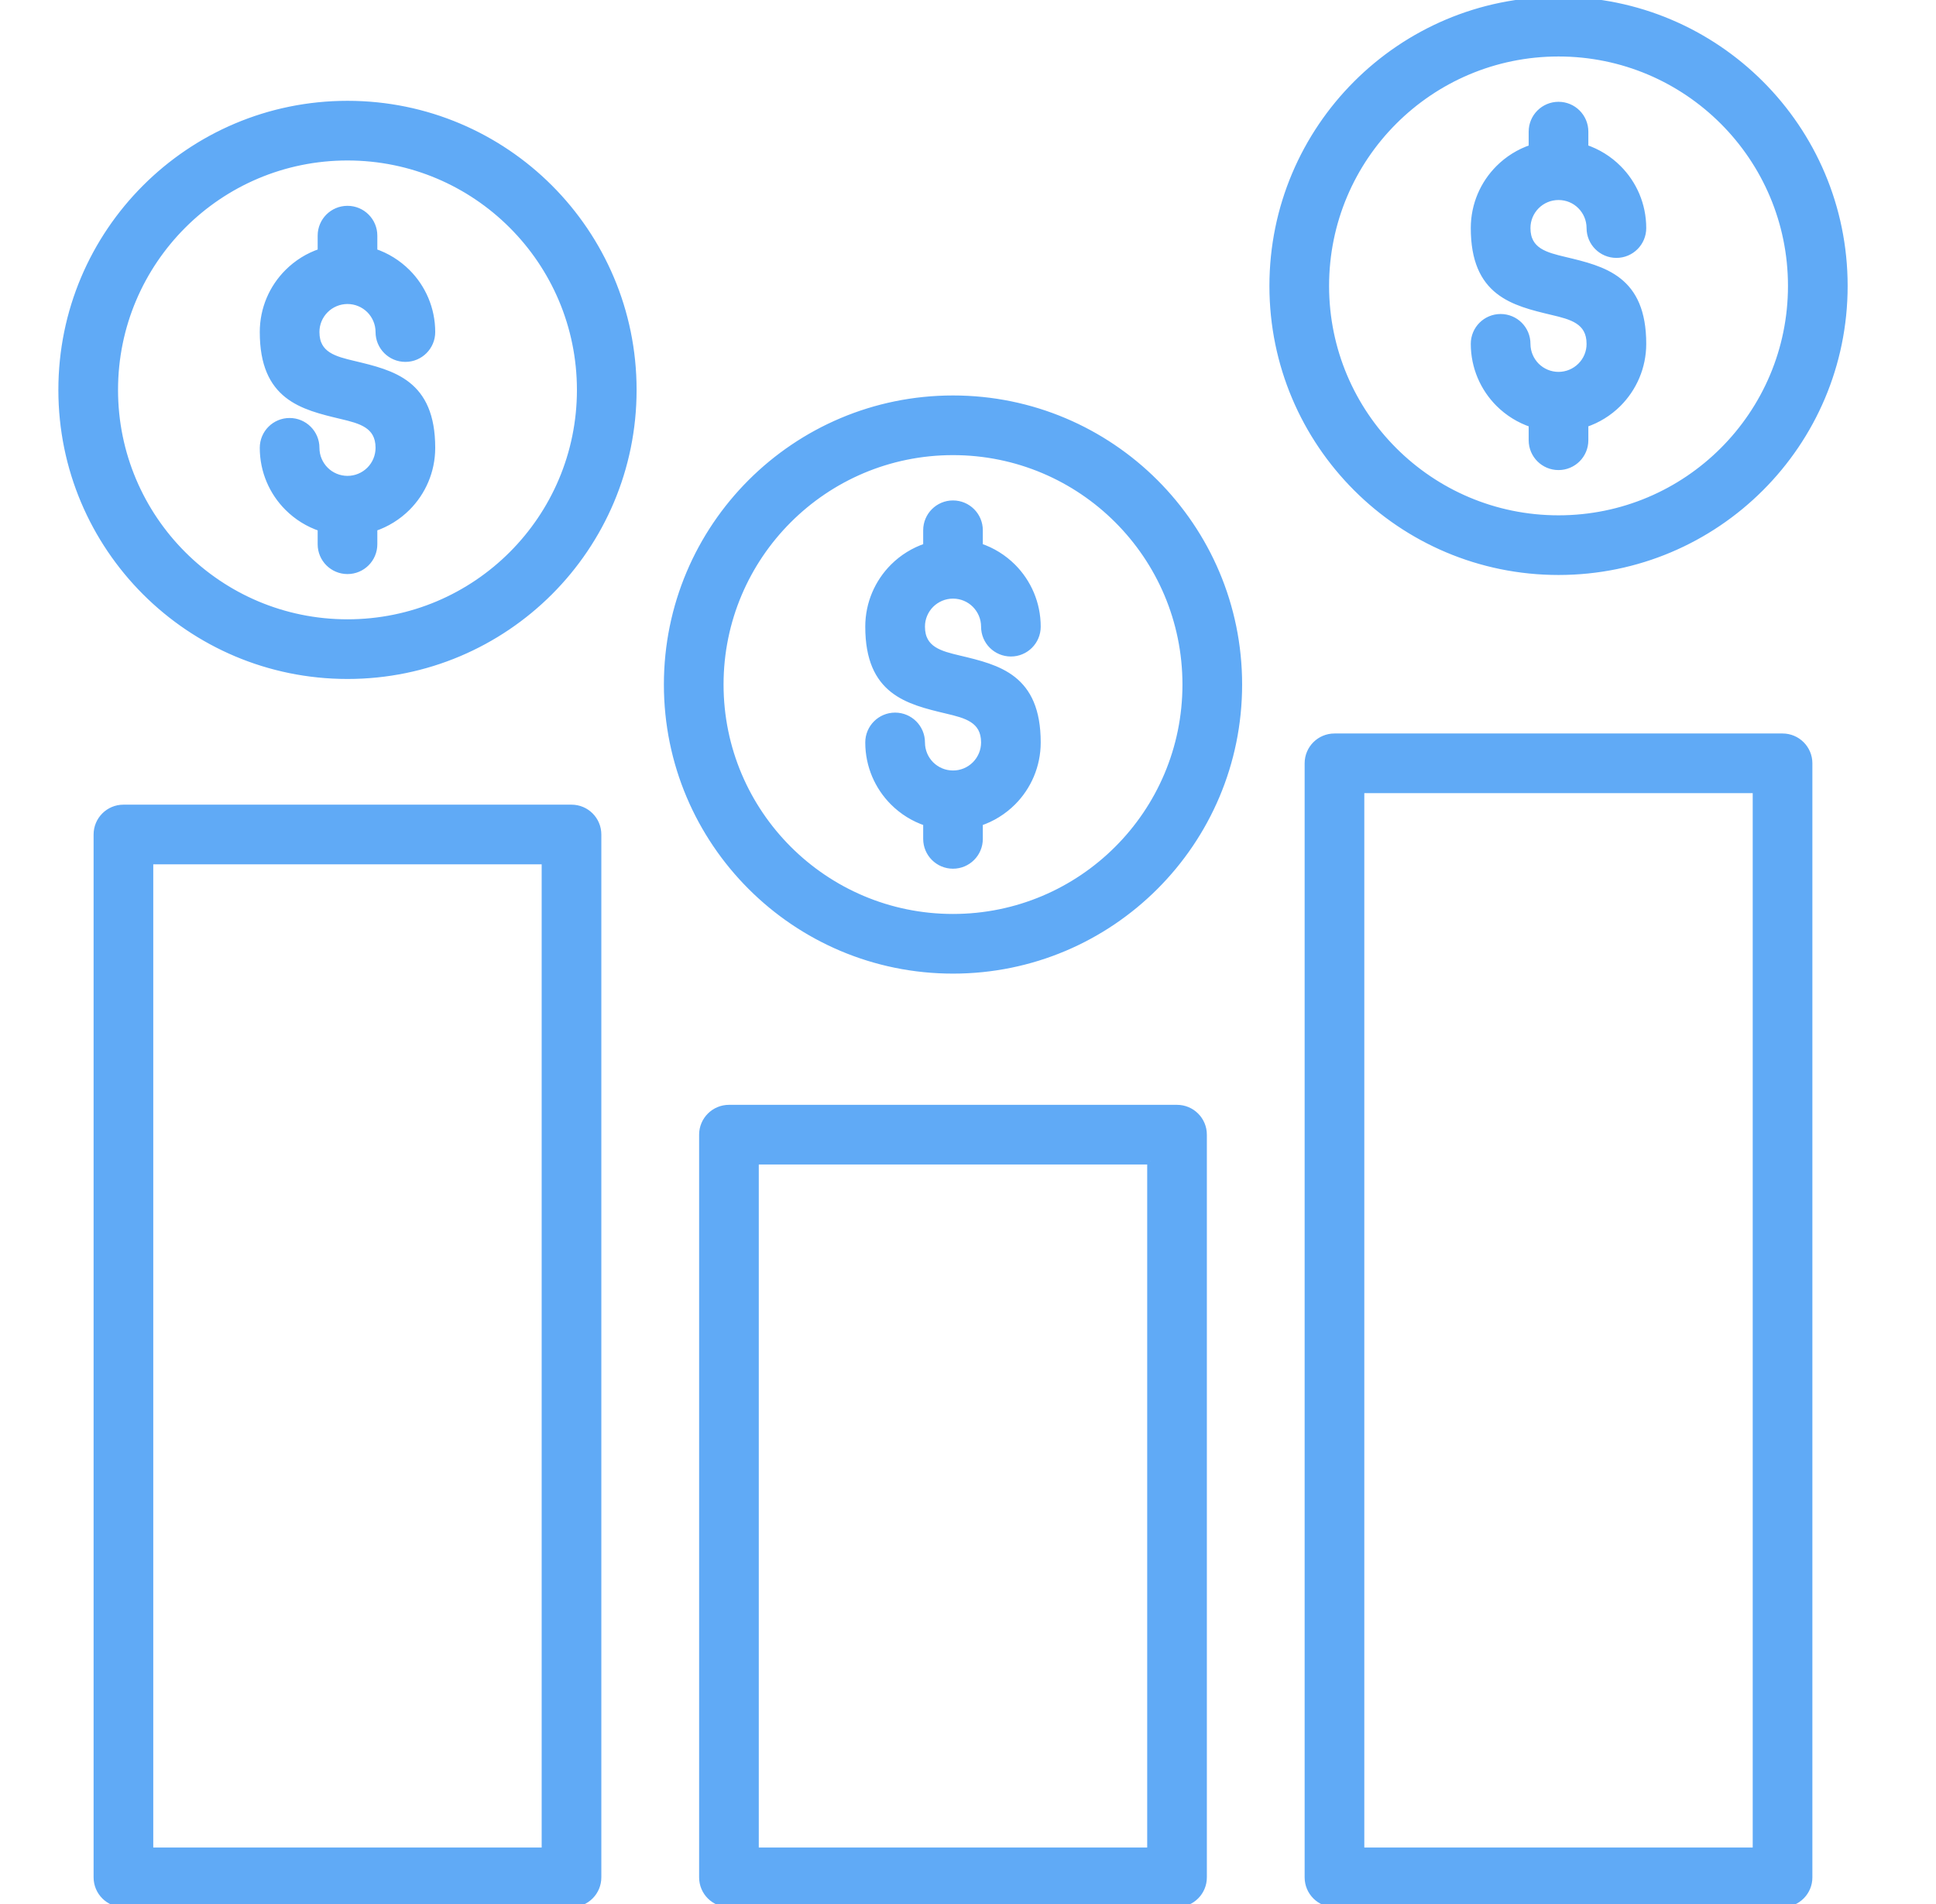<svg width="61" height="60" viewBox="0 0 61 60" fill="none" xmlns="http://www.w3.org/2000/svg">
<g clip-path="url(#clip0_5670_35515)">
<path fill-rule="evenodd" clip-rule="evenodd" d="M22.968 34.916H37.086C37.55 34.916 37.926 35.292 37.926 35.756V59.16C37.926 59.624 37.55 60 37.086 60H22.968C22.503 60 22.128 59.624 22.128 59.16V35.756C22.128 35.292 22.505 34.916 22.968 34.916ZM48.266 4.657V4.148C48.266 3.684 48.642 3.308 49.106 3.308C49.571 3.308 49.946 3.684 49.946 4.148V4.657C50.343 4.789 50.7 5.012 50.99 5.303C51.473 5.785 51.77 6.451 51.77 7.187C51.77 7.651 51.395 8.027 50.93 8.027C50.466 8.027 50.09 7.651 50.09 7.187C50.09 6.916 49.98 6.67 49.802 6.491C49.625 6.312 49.379 6.203 49.106 6.203C48.835 6.203 48.589 6.313 48.41 6.491C48.319 6.582 48.246 6.691 48.197 6.81C48.147 6.929 48.122 7.058 48.122 7.187C48.122 7.913 48.712 8.053 49.3 8.194C50.534 8.488 51.77 8.782 51.77 10.835C51.77 11.57 51.471 12.236 50.99 12.719C50.697 13.012 50.34 13.233 49.946 13.364V13.873C49.946 14.338 49.571 14.713 49.106 14.713C48.642 14.713 48.266 14.338 48.266 13.873V13.364C47.869 13.232 47.513 13.009 47.222 12.719C46.74 12.236 46.442 11.57 46.442 10.835C46.442 10.37 46.818 9.995 47.282 9.995C47.747 9.995 48.122 10.37 48.122 10.835C48.122 11.106 48.233 11.352 48.41 11.531C48.595 11.715 48.845 11.819 49.106 11.819C49.367 11.819 49.617 11.715 49.802 11.531C49.894 11.44 49.967 11.331 50.016 11.212C50.066 11.092 50.091 10.964 50.09 10.835C50.09 10.109 49.501 9.968 48.913 9.828C47.678 9.534 46.442 9.24 46.442 7.187C46.442 6.451 46.74 5.785 47.222 5.303C47.513 5.012 47.869 4.789 48.266 4.657ZM49.106 0C46.619 0 44.366 1.008 42.736 2.639C41.105 4.27 40.097 6.522 40.097 9.01C40.097 11.497 41.105 13.75 42.736 15.38C44.366 17.011 46.619 18.019 49.106 18.019C51.594 18.019 53.846 17.011 55.477 15.38C57.108 13.75 58.116 11.497 58.116 9.01C58.116 6.522 57.108 4.27 55.477 2.639C53.846 1.008 51.594 0 49.106 0ZM54.289 3.827C52.963 2.501 51.131 1.68 49.106 1.68C47.082 1.68 45.249 2.501 43.923 3.827C42.597 5.153 41.777 6.985 41.777 9.01C41.777 11.034 42.597 12.866 43.923 14.192C45.249 15.518 47.082 16.339 49.106 16.339C51.131 16.339 52.963 15.518 54.289 14.192C55.615 12.866 56.436 11.034 56.436 9.01C56.436 6.985 55.615 5.153 54.289 3.827ZM29.188 17.219V16.71C29.188 16.246 29.563 15.87 30.027 15.87C30.492 15.87 30.867 16.246 30.867 16.71V17.219C31.265 17.351 31.621 17.574 31.912 17.864C32.394 18.347 32.691 19.013 32.691 19.748C32.691 20.213 32.316 20.588 31.852 20.588C31.387 20.588 31.012 20.213 31.012 19.748C31.012 19.477 30.901 19.231 30.724 19.052C30.546 18.874 30.3 18.764 30.027 18.764C29.756 18.764 29.51 18.875 29.331 19.052C29.24 19.144 29.168 19.252 29.118 19.372C29.069 19.491 29.043 19.619 29.044 19.748C29.044 20.474 29.633 20.615 30.221 20.755C31.456 21.049 32.691 21.343 32.691 23.396C32.691 24.132 32.393 24.798 31.912 25.28C31.618 25.573 31.261 25.795 30.867 25.926V26.435C30.867 26.899 30.492 27.275 30.027 27.275C29.563 27.275 29.188 26.899 29.188 26.435V25.926C28.79 25.794 28.434 25.571 28.143 25.28C27.661 24.798 27.363 24.132 27.363 23.396C27.363 22.932 27.739 22.556 28.203 22.556C28.668 22.556 29.044 22.932 29.044 23.396C29.044 23.668 29.154 23.914 29.331 24.092C29.509 24.27 29.755 24.38 30.027 24.38C30.157 24.381 30.285 24.355 30.404 24.306C30.524 24.256 30.632 24.184 30.724 24.092C30.815 24.001 30.887 23.892 30.937 23.773C30.986 23.654 31.012 23.526 31.012 23.396C31.012 22.67 30.422 22.53 29.834 22.39C28.599 22.096 27.363 21.802 27.363 19.748C27.363 19.013 27.661 18.347 28.143 17.864C28.434 17.574 28.79 17.351 29.188 17.219ZM30.027 12.562C27.54 12.562 25.288 13.57 23.657 15.2C22.026 16.831 21.018 19.084 21.018 21.571C21.018 24.059 22.026 26.311 23.657 27.942C25.288 29.573 27.54 30.581 30.027 30.581C32.515 30.581 34.767 29.573 36.398 27.942C38.029 26.311 39.037 24.059 39.037 21.571C39.037 19.084 38.029 16.831 36.398 15.2C34.767 13.571 32.515 12.562 30.027 12.562ZM35.21 16.388C33.884 15.062 32.052 14.242 30.027 14.242C28.003 14.242 26.171 15.062 24.845 16.388C23.519 17.714 22.698 19.547 22.698 21.571C22.698 23.596 23.519 25.428 24.845 26.754C26.171 28.08 28.003 28.901 30.027 28.901C32.052 28.901 33.884 28.08 35.21 26.754C36.536 25.428 37.357 23.596 37.357 21.571C37.357 19.547 36.536 17.714 35.21 16.388ZM10.109 7.934V7.426C10.109 6.961 10.484 6.586 10.949 6.586C11.413 6.586 11.789 6.961 11.789 7.426V7.934C12.186 8.066 12.542 8.29 12.833 8.58C13.315 9.062 13.613 9.728 13.613 10.464C13.613 10.928 13.237 11.304 12.773 11.304C12.308 11.304 11.933 10.928 11.933 10.464C11.933 10.193 11.822 9.947 11.645 9.768C11.46 9.584 11.21 9.48 10.949 9.48C10.688 9.48 10.437 9.584 10.253 9.768C10.161 9.859 10.089 9.968 10.039 10.087C9.99 10.207 9.964 10.335 9.965 10.464C9.965 11.19 10.554 11.33 11.142 11.471C12.377 11.765 13.613 12.059 13.613 14.112C13.613 14.848 13.314 15.514 12.833 15.996C12.539 16.289 12.182 16.51 11.789 16.642V17.15C11.789 17.615 11.413 17.99 10.949 17.99C10.484 17.99 10.109 17.615 10.109 17.15V16.642C9.711 16.51 9.355 16.286 9.065 15.996C8.582 15.514 8.285 14.848 8.285 14.112C8.285 13.648 8.66 13.272 9.125 13.272C9.589 13.272 9.965 13.648 9.965 14.112C9.965 14.383 10.075 14.629 10.253 14.808C10.437 14.992 10.688 15.096 10.949 15.096C11.21 15.096 11.46 14.992 11.645 14.808C11.736 14.717 11.809 14.608 11.858 14.489C11.908 14.369 11.933 14.241 11.933 14.112C11.933 13.386 11.344 13.246 10.755 13.105C9.521 12.811 8.285 12.517 8.285 10.464C8.285 9.728 8.582 9.062 9.065 8.58C9.355 8.29 9.71 8.066 10.109 7.934ZM10.949 3.277C8.461 3.277 6.209 4.285 4.578 5.916C2.947 7.547 1.939 9.799 1.939 12.287C1.939 14.774 2.947 17.027 4.578 18.658C6.209 20.288 8.461 21.296 10.949 21.296C13.436 21.296 15.689 20.288 17.32 18.658C18.95 17.027 19.958 14.774 19.958 12.287C19.958 9.799 18.95 7.547 17.32 5.916C15.689 4.285 13.436 3.277 10.949 3.277ZM16.131 7.104C14.806 5.778 12.973 4.957 10.949 4.957C8.924 4.957 7.092 5.777 5.766 7.104C4.44 8.431 3.619 10.262 3.619 12.287C3.619 14.311 4.44 16.144 5.766 17.47C7.092 18.796 8.924 19.616 10.949 19.616C12.973 19.616 14.806 18.796 16.131 17.47C17.457 16.144 18.278 14.311 18.278 12.287C18.277 10.262 17.457 8.43 16.131 7.104ZM3.889 25.457H18.007C18.471 25.457 18.847 25.832 18.847 26.297V59.16C18.847 59.624 18.471 60 18.007 60H3.889C3.425 60 3.049 59.624 3.049 59.16V26.297C3.049 25.832 3.426 25.457 3.889 25.457ZM17.168 27.137H4.729V58.32H17.167V27.137H17.168ZM56.166 60H42.047C41.582 60 41.207 59.624 41.207 59.16V24.054C41.207 23.59 41.582 23.214 42.047 23.214H56.165C56.629 23.214 57.005 23.59 57.005 24.054V59.16C57.006 59.624 56.629 60 56.166 60ZM42.887 58.32H55.325V24.894H42.887V58.32ZM36.247 36.596H23.808V58.32H36.246V36.596H36.247Z" fill="#60AAF6" stroke="#60AAF6" stroke-width="0.2"/>
</g>
<defs>
<clipPath id="clip0_5670_35515">
<rect width="60" height="60" fill="white" transform="translate(0.027)"/>
</clipPath>
</defs>
</svg>
